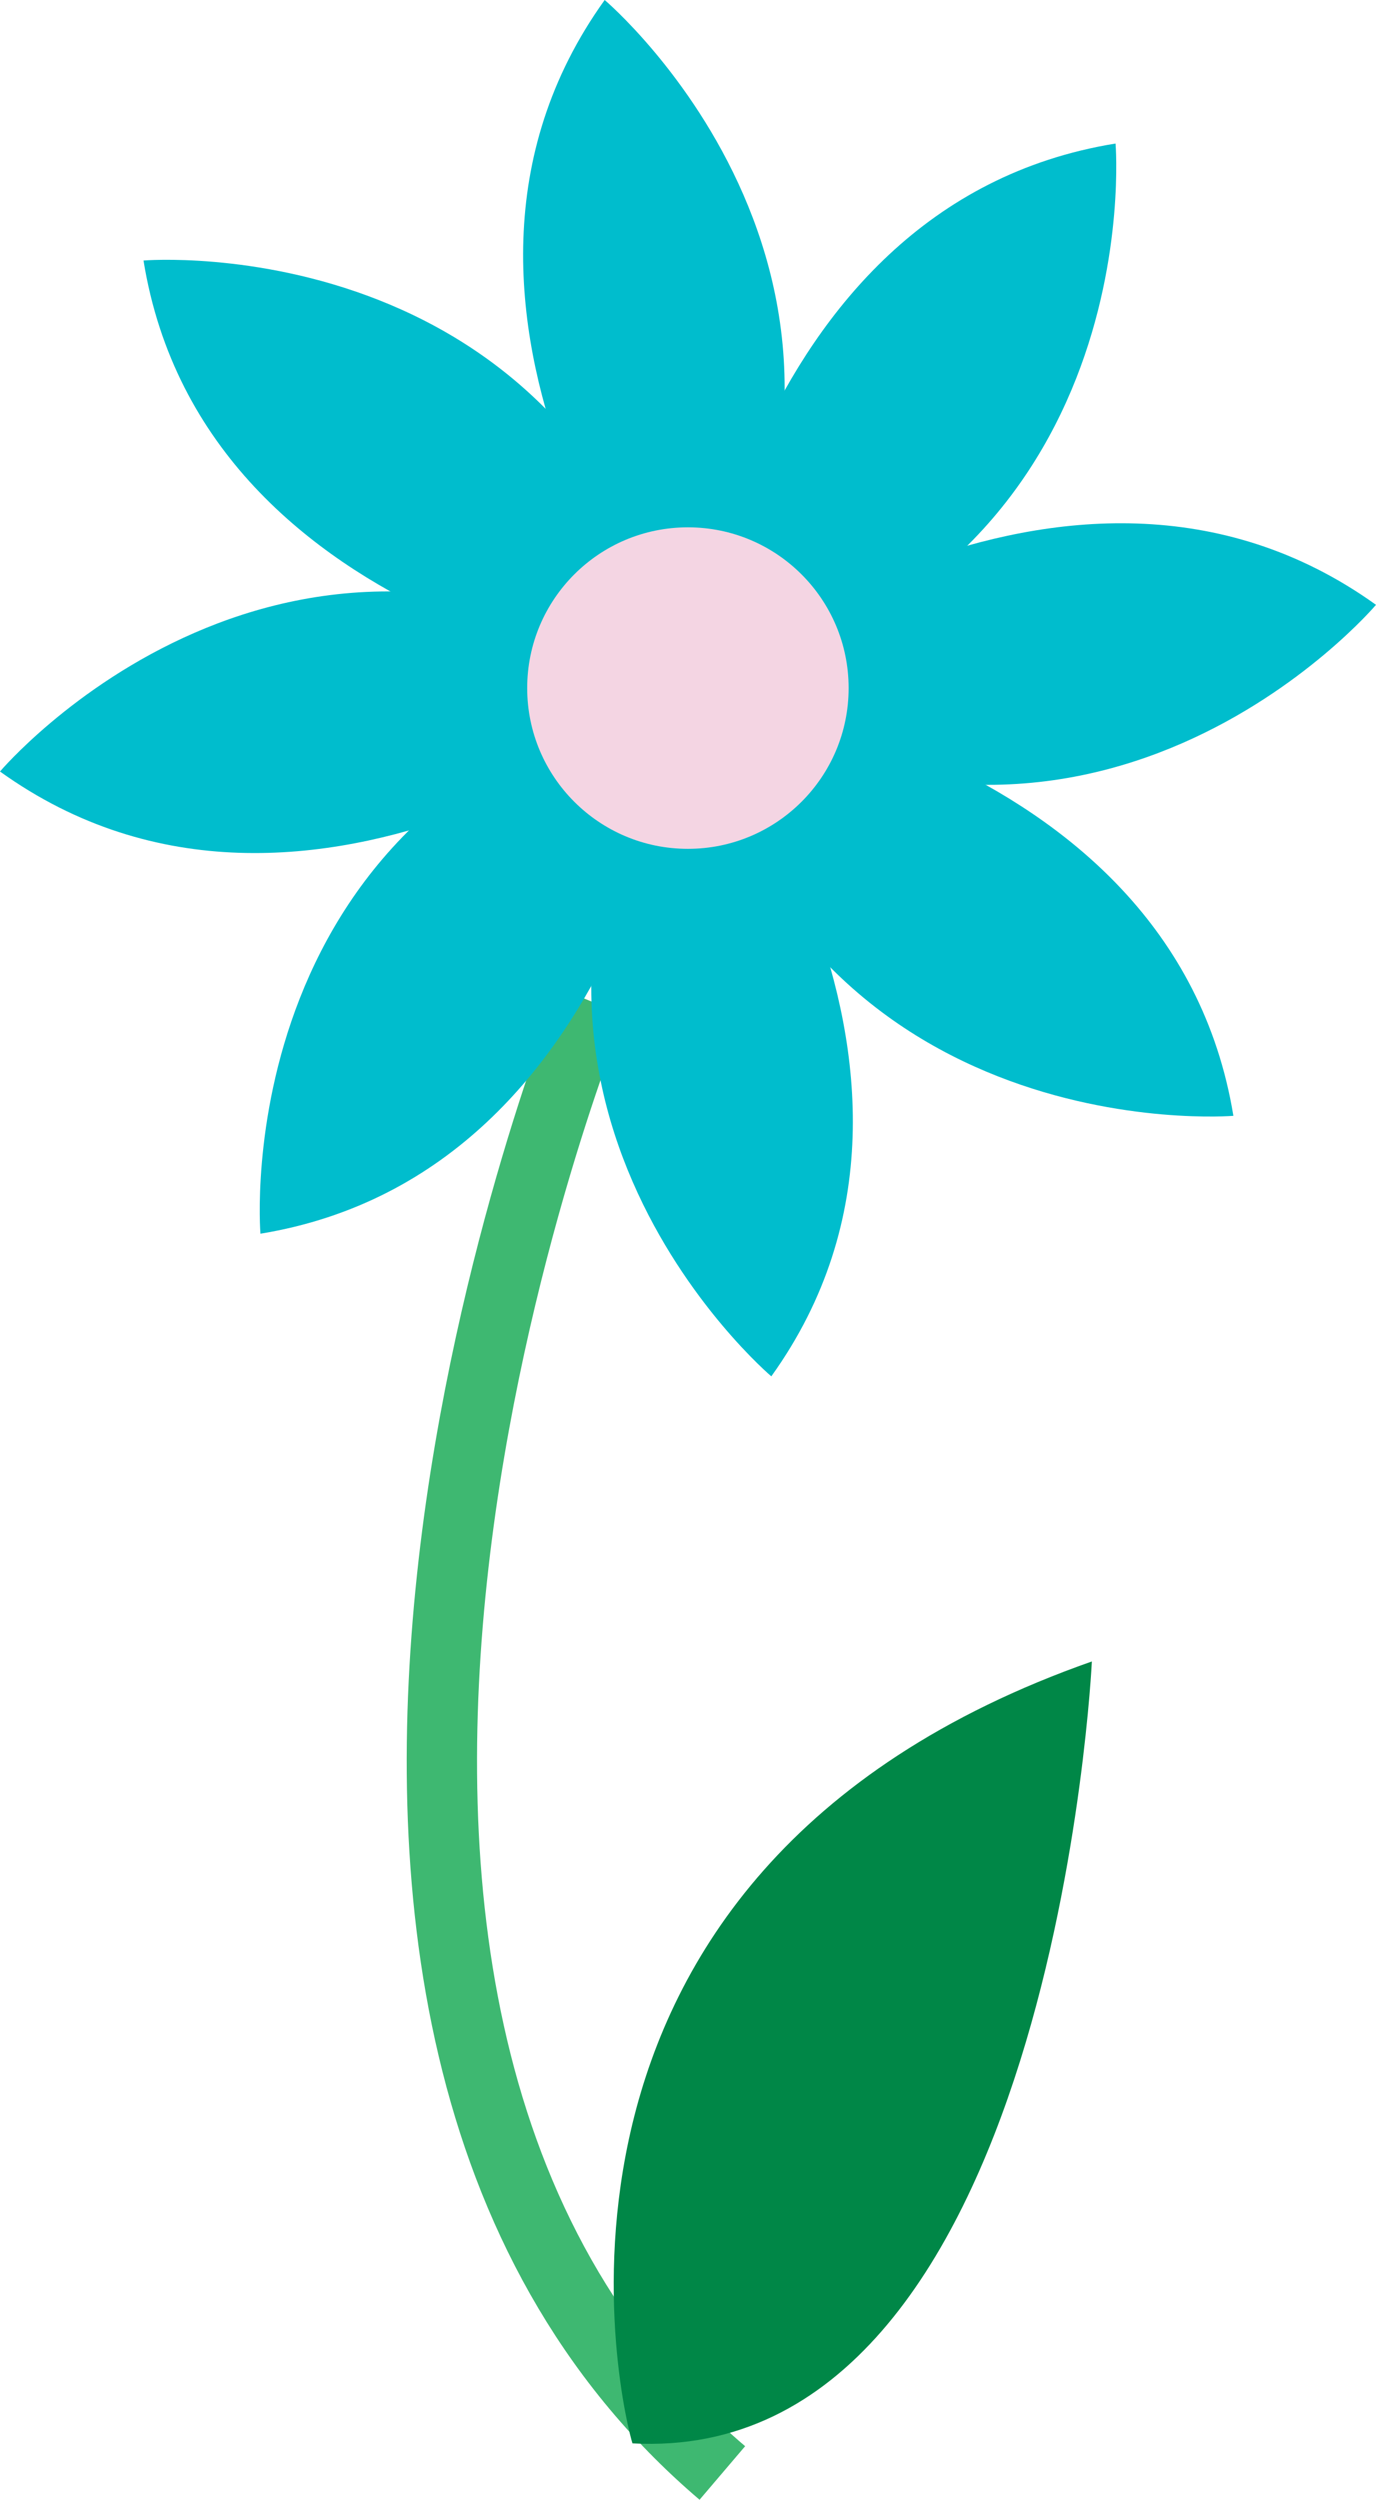 <svg xmlns="http://www.w3.org/2000/svg" viewBox="0 0 76.71 139.34"><defs><style>.cls-1{fill:none;stroke:#3eb871;stroke-miterlimit:10;stroke-width:3.92px;}.cls-2{fill:#00bdcd;}.cls-3{fill:#f4d5e3;}.cls-4{fill:#008747;}</style></defs><g id="Layer_2" data-name="Layer 2"><g id="Glavno_Besedilo" data-name="Glavno Besedilo"><path class="cls-1" d="M33,55.83s-23,56.23,7.27,82"/><path class="cls-2" d="M38.35,38.35S41.12,11.41,62.19,8C62.19,8,64.27,32.83,38.35,38.35Z"/><path class="cls-2" d="M38.35,38.35s21-17.1,38.36-4.64C76.71,33.71,60.59,52.77,38.35,38.35Z"/><path class="cls-2" d="M38.35,38.35S65.3,41.12,68.76,62.19C68.76,62.19,43.88,64.27,38.35,38.35Z"/><path class="cls-2" d="M38.35,38.35s17.11,21,4.65,38.36C43,76.71,23.94,60.59,38.35,38.35Z"/><path class="cls-2" d="M38.35,38.35S35.59,65.3,14.52,68.76C14.52,68.76,12.44,43.88,38.35,38.35Z"/><path class="cls-2" d="M38.35,38.35S17.35,55.46,0,43C0,43,16.12,23.94,38.35,38.35Z"/><path class="cls-2" d="M38.35,38.35S11.41,35.59,8,14.52C8,14.52,32.83,12.44,38.35,38.35Z"/><path class="cls-2" d="M38.35,38.35S21.25,17.35,33.71,0C33.71,0,52.77,16.12,38.35,38.35Z"/><circle class="cls-3" cx="38.35" cy="38.35" r="8.96"/><path class="cls-4" d="M35.26,136.18c-.43-1.27-8.11-31.73,25.61-43.58,0,0-2.13,44.85-25.61,43.58"/></g></g></svg>